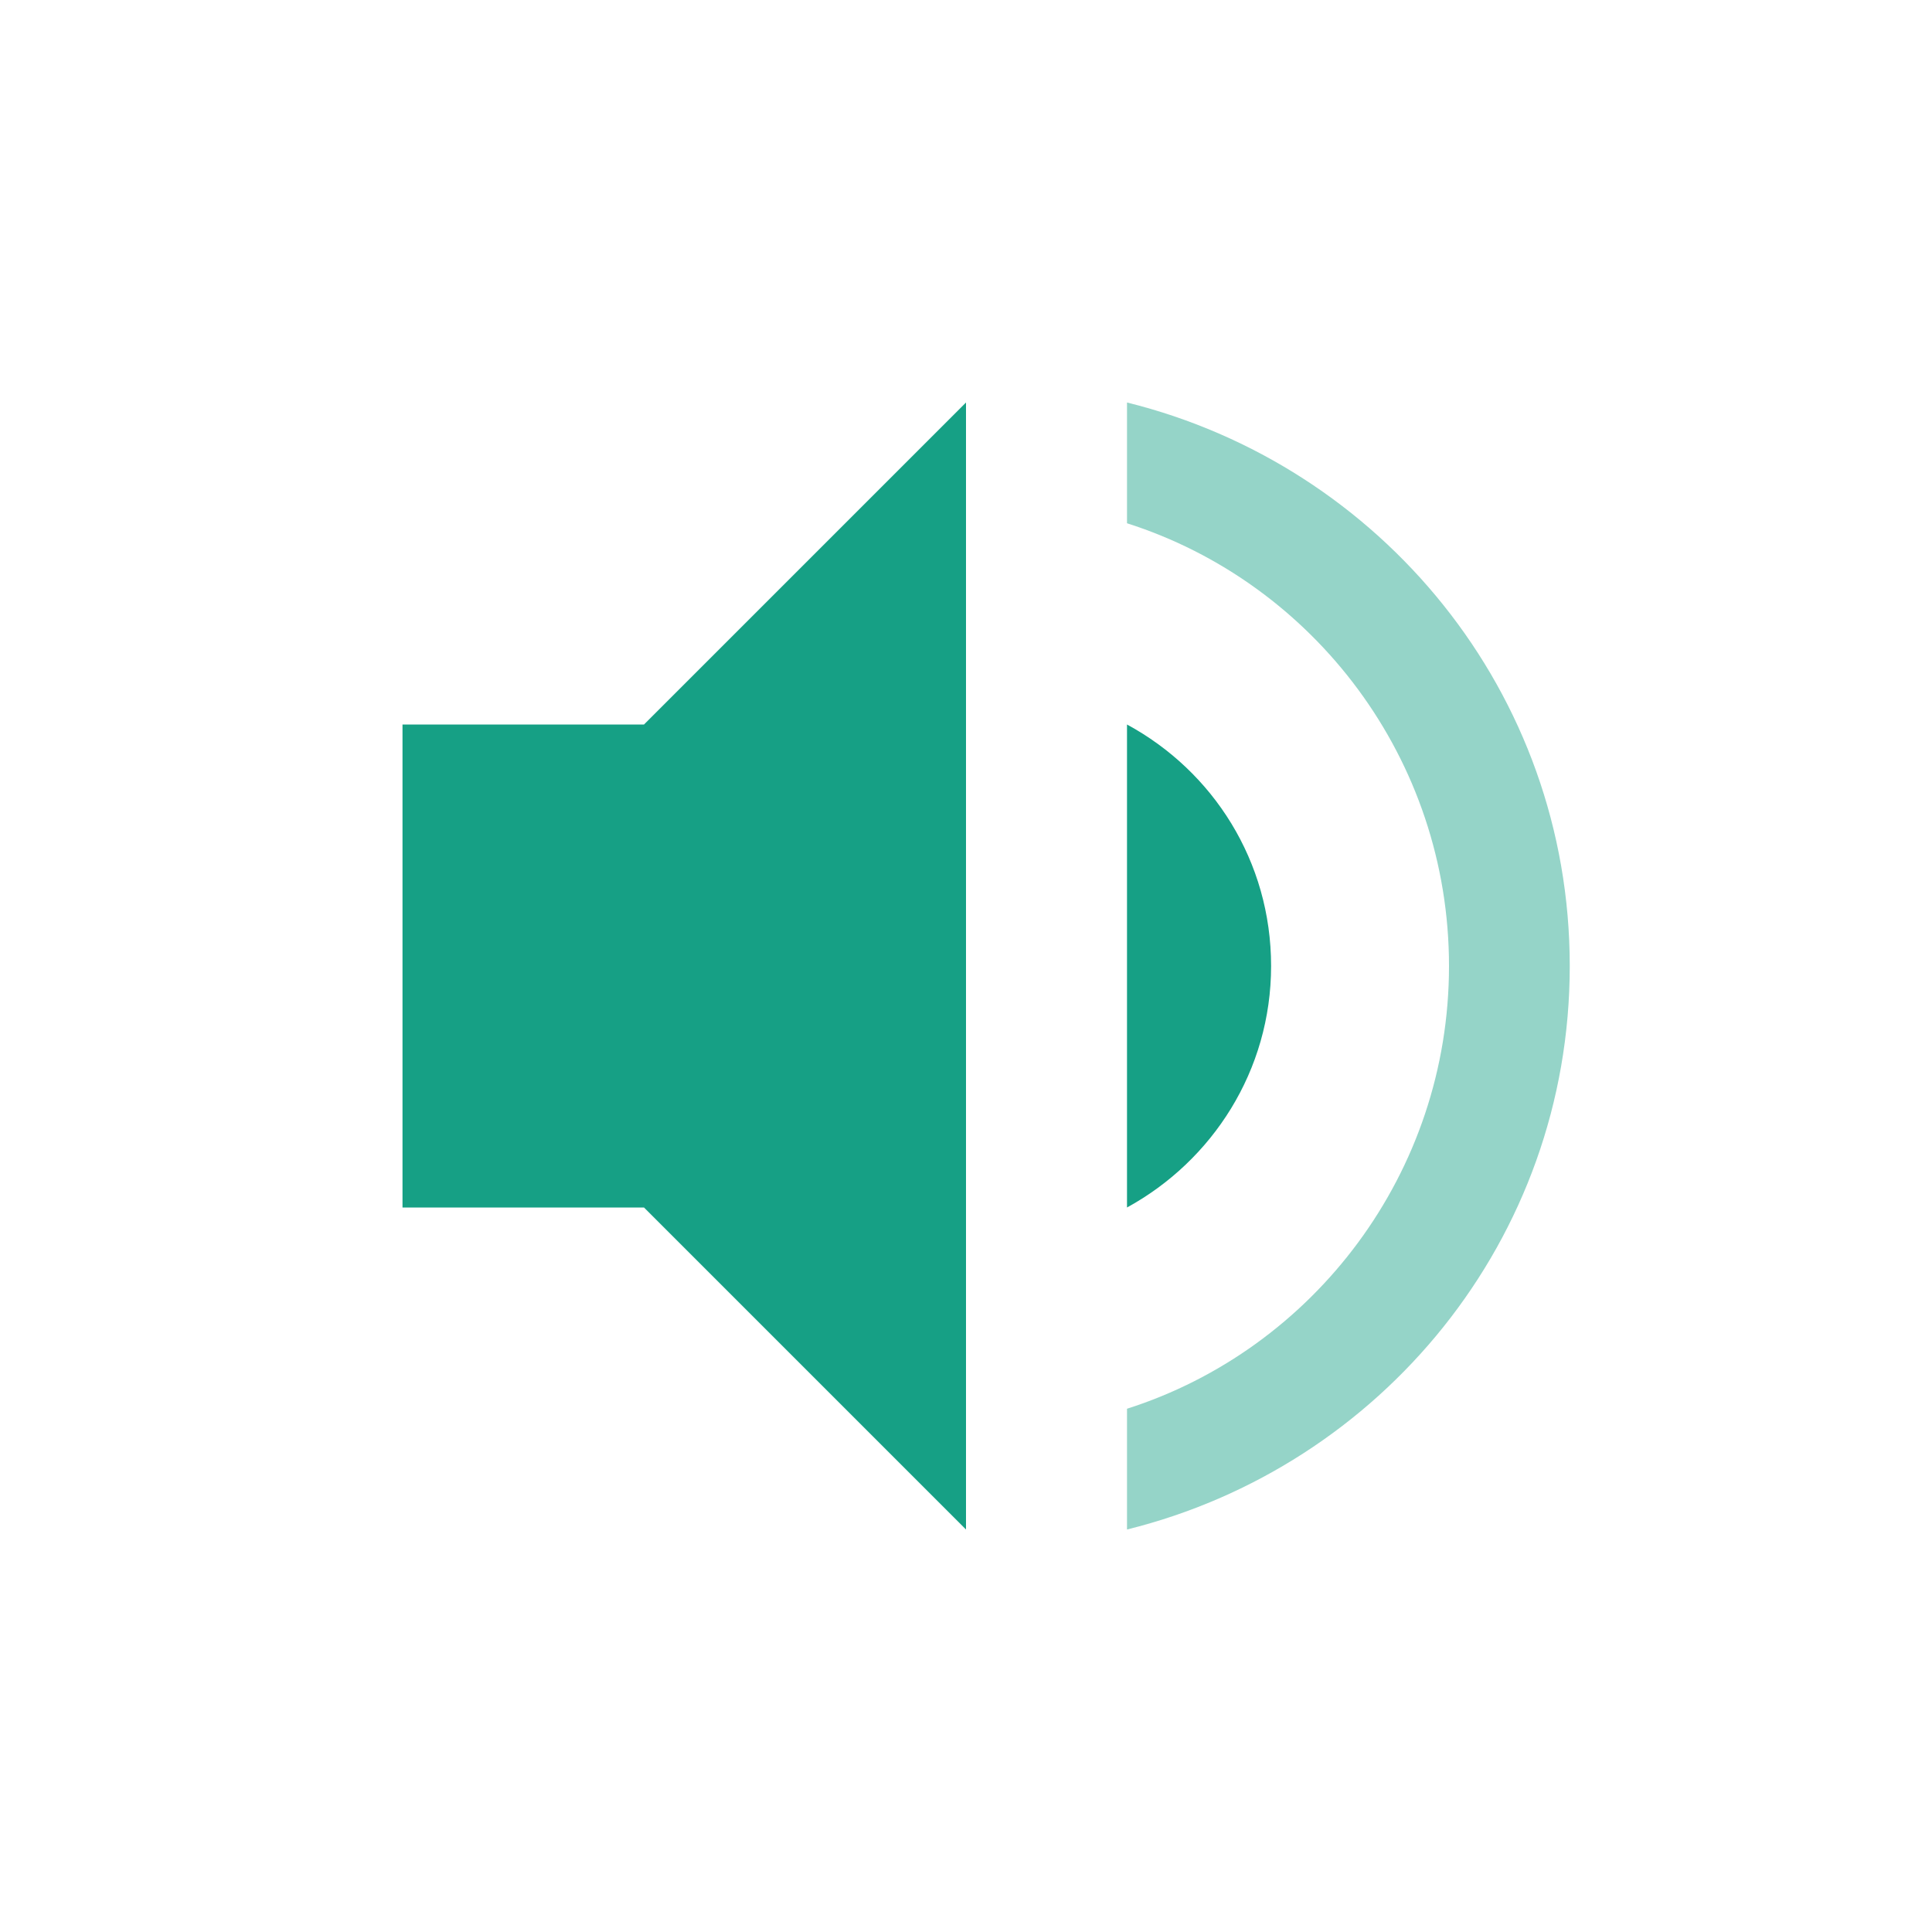 <?xml version="1.0" encoding="UTF-8" standalone="no"?>
<!-- Created with Inkscape (http://www.inkscape.org/) -->

<svg
   xmlns:osb="http://www.openswatchbook.org/uri/2009/osb"
   xmlns:dc="http://purl.org/dc/elements/1.1/"
   xmlns:cc="http://creativecommons.org/ns#"
   xmlns:rdf="http://www.w3.org/1999/02/22-rdf-syntax-ns#"
   xmlns:svg="http://www.w3.org/2000/svg"
   xmlns="http://www.w3.org/2000/svg"
   xmlns:sodipodi="http://sodipodi.sourceforge.net/DTD/sodipodi-0.dtd"
   xmlns:inkscape="http://www.inkscape.org/namespaces/inkscape"
   sodipodi:docname="notification-audio-volume-medium.svg"
   inkscape:export-filename="/home/sam/source-symbolic.png"
   inkscape:export-xdpi="270"
   inkscape:export-ydpi="270"
   height="48"
   id="svg7384"
   style="enable-background:new"
   version="1.1"
   inkscape:version="0.91 r"
   width="48">
  <sodipodi:namedview
     inkscape:bbox-nodes="true"
     inkscape:bbox-paths="true"
     bordercolor="#666666"
     borderlayer="false"
     borderopacity="1"
     inkscape:current-layer="layer12"
     inkscape:cx="-43.582271"
     inkscape:cy="-0.17447132"
     gridtolerance="10"
     inkscape:guide-bbox="true"
     guidetolerance="10"
     id="namedview88"
     inkscape:object-nodes="true"
     inkscape:object-paths="true"
     objecttolerance="10"
     pagecolor="#f7f7f7"
     inkscape:pageopacity="0"
     inkscape:pageshadow="2"
     showborder="true"
     showgrid="false"
     showguides="true"
     inkscape:showpageshadow="false"
     inkscape:snap-bbox="true"
     inkscape:snap-bbox-edge-midpoints="true"
     inkscape:snap-bbox-midpoints="true"
     inkscape:snap-center="false"
     inkscape:snap-global="true"
     inkscape:snap-grids="true"
     inkscape:snap-intersection-paths="true"
     inkscape:snap-midpoints="true"
     inkscape:snap-nodes="true"
     inkscape:snap-object-midpoints="true"
     inkscape:snap-others="true"
     inkscape:snap-page="false"
     inkscape:snap-smooth-nodes="true"
     inkscape:snap-to-guides="true"
     inkscape:window-height="1023"
     inkscape:window-maximized="1"
     inkscape:window-width="1920"
     inkscape:window-x="0"
     inkscape:window-y="27"
     inkscape:zoom="2.8284271">
    <inkscape:grid
       color="#000000"
       dotted="false"
       empcolor="#0800ff"
       empopacity="0.463"
       empspacing="4"
       enabled="true"
       id="grid4866"
       opacity="0.165"
       originx="-84"
       originy="-303"
       snapvisiblegridlinesonly="true"
       spacingx="0.25px"
       spacingy="0.25px"
       type="xygrid"
       visible="true" />
  </sodipodi:namedview>
  <title
     id="title8473">Paper Symbolic Icon Theme</title>
  <defs
     id="defs7386">
    <linearGradient
       id="linearGradient5606"
       osb:paint="solid">
      <stop
         id="stop5608"
         offset="0"
         style="stop-color:#000000;stop-opacity:1;" />
    </linearGradient>
  </defs>
  <g
     inkscape:groupmode="layer"
     id="layer12"
     inkscape:label="notifications"
     style="display:inline"
     transform="translate(-325,118)">
    <path
       inkscape:connector-curvature="0"
       d="m 353,-108 0,3 c 4.64,1.48 8,5.86 8,11 0,5.14 -3.36,9.52 -8,11 l 0,3 c 6.3,-1.56 11,-7.2 11,-14 0,-6.8 -4.7,-12.44 -11,-14 z"
       id="path6-0"
       sodipodi:nodetypes="ccsccsc"
       style="opacity:0.45;fill:#16A085;fill-opacity:1;stroke:none" />
    <path
       inkscape:connector-curvature="0"
       d="m 335,-100 0,12 6,0 8,8 0,-28 -8,8 z"
       id="path3006-7"
       sodipodi:nodetypes="ccccccc"
       style="fill:#16A085;fill-opacity:1;stroke:none" />
    <path
       inkscape:connector-curvature="0"
       d="m 356.58,-94 c 0,-2.6 -1.44,-4.84 -3.58,-6 l 0,12 c 2.12,-1.16 3.58,-3.4 3.58,-6 z"
       id="path3008-8"
       sodipodi:nodetypes="sccs"
       style="fill:#16A085;fill-opacity:1;stroke:none" />
  </g>
</svg>
